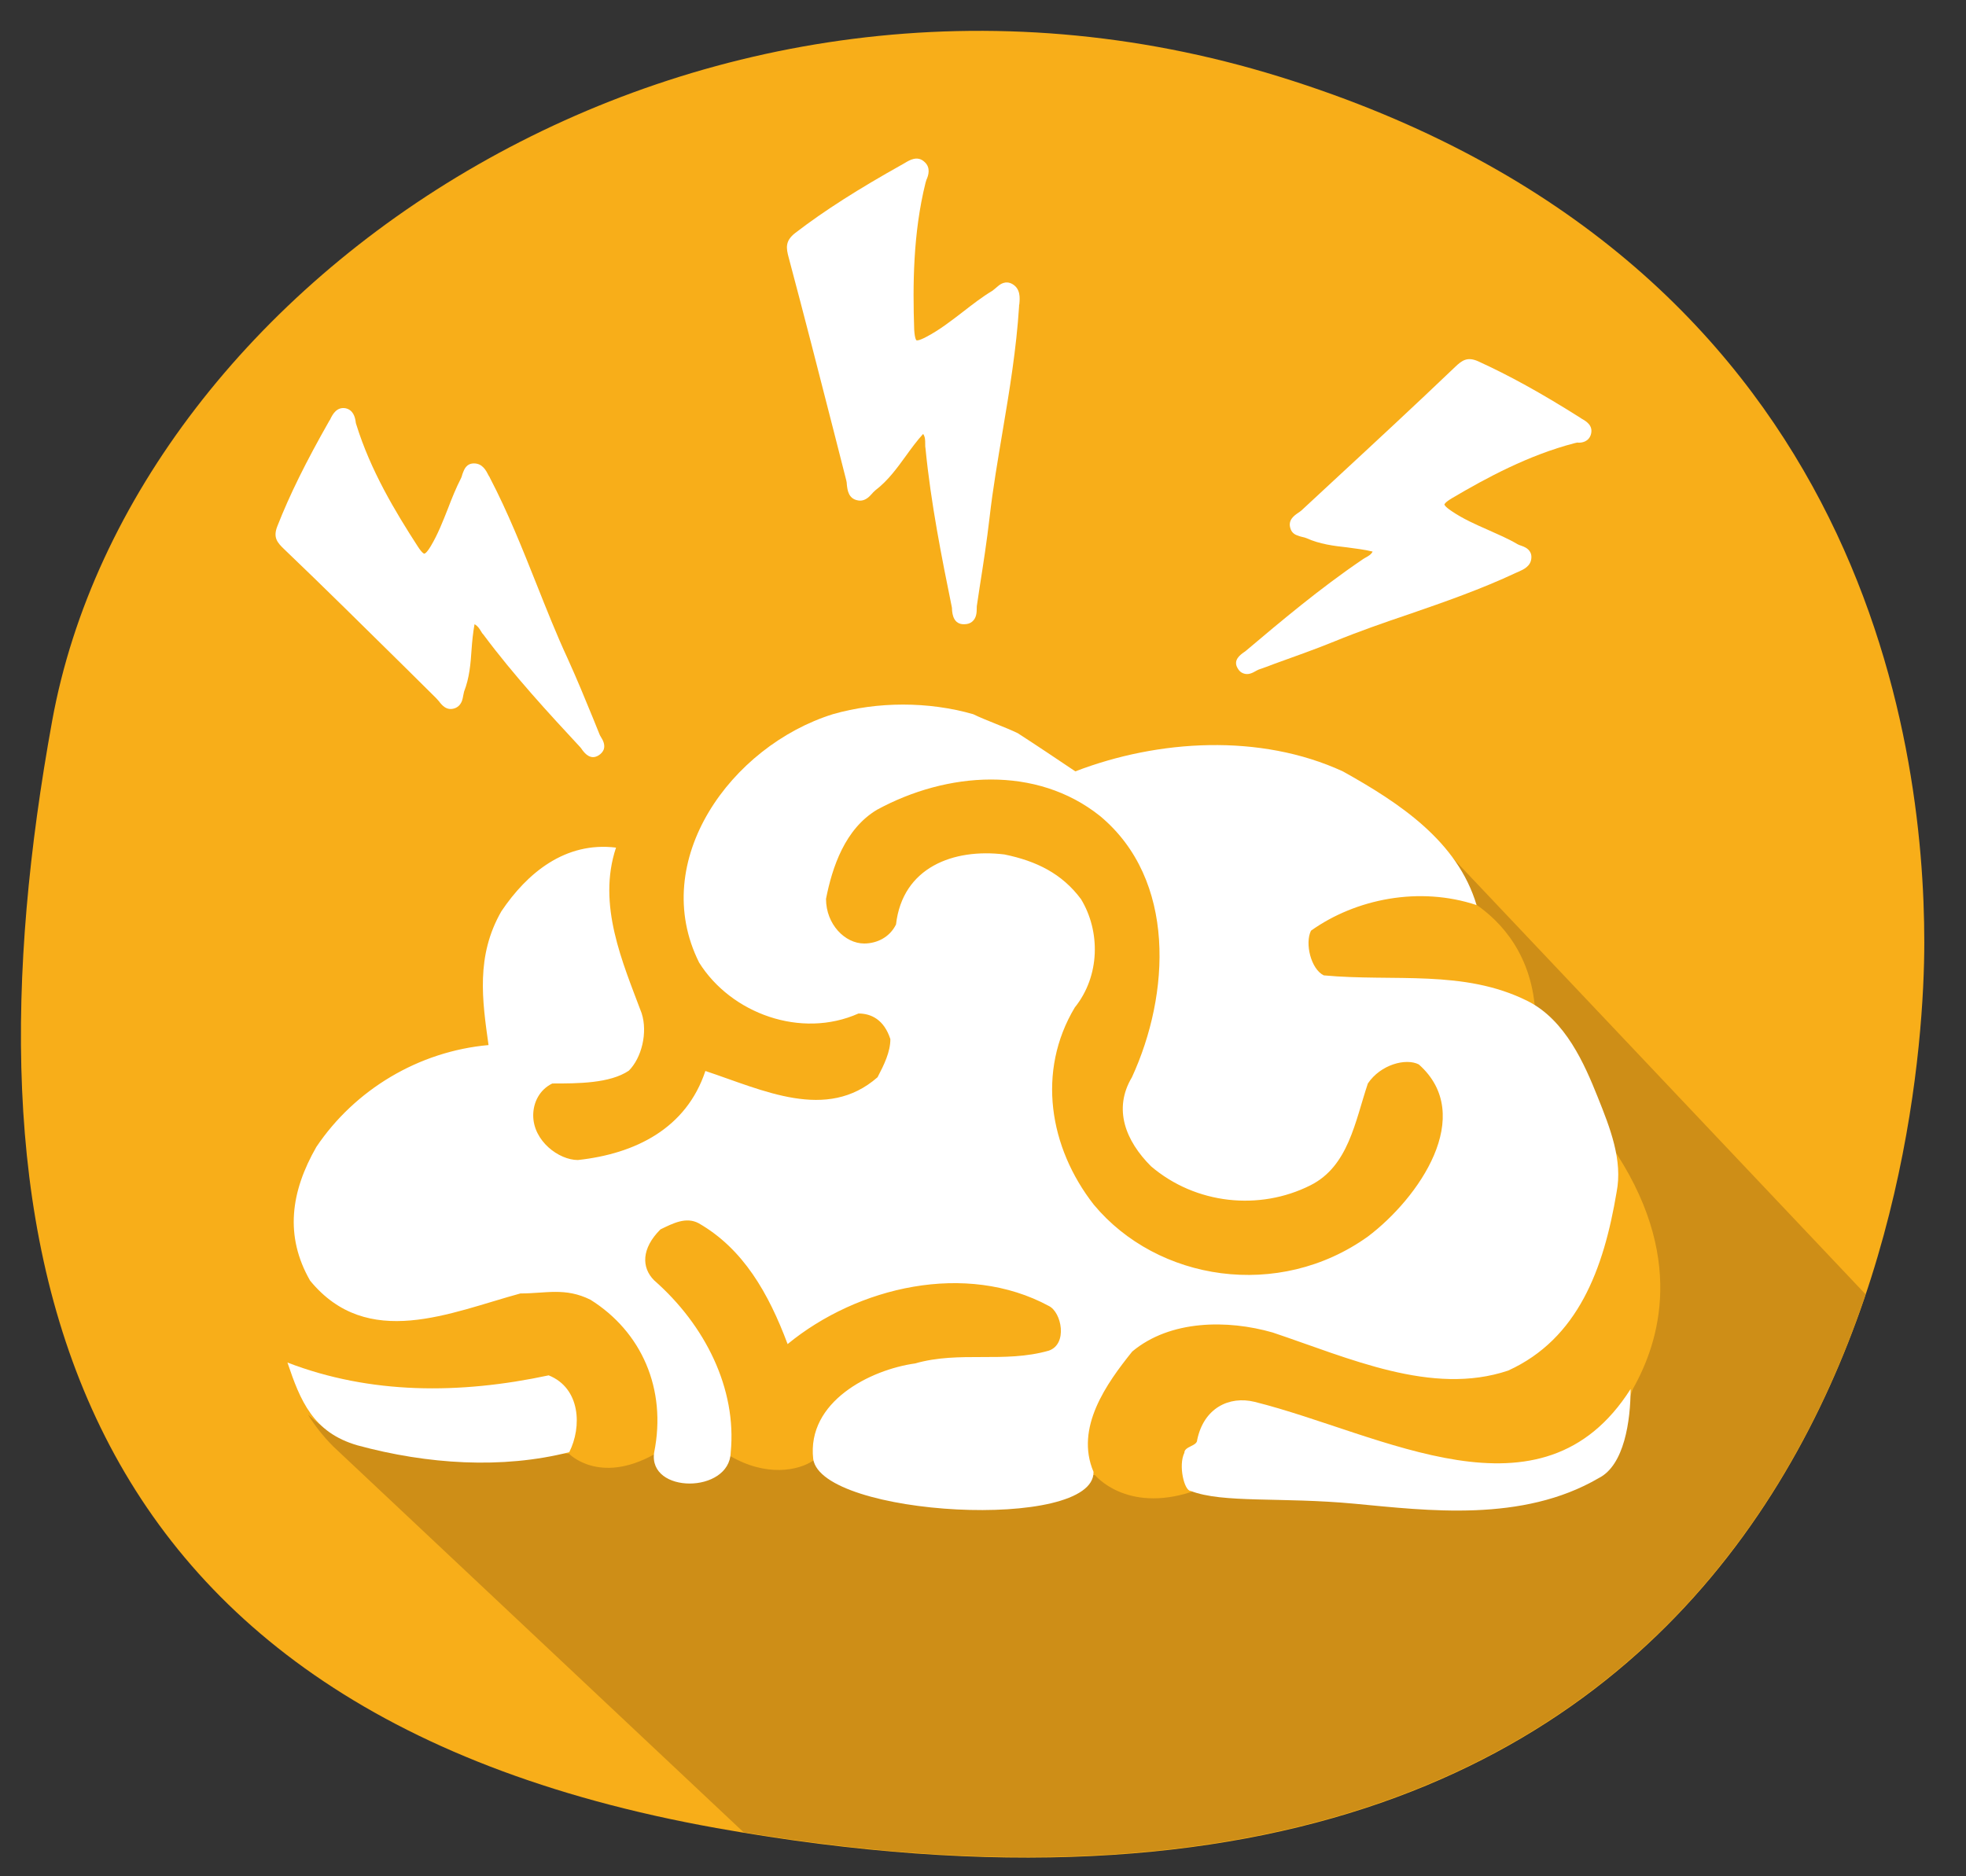 <svg xmlns="http://www.w3.org/2000/svg" viewBox="0 0 66 63">
  <rect x="0" y="0" width="66" height="63" fill="#333333" stroke="none"/>
  <path fill="#f8ae19" d="M24.05,61.38C1.34,57.32-1.33,41.14,1.75,24.21C4.45,9.34,23.38-3.5,42.97,2.58S64.6,24.88,64.6,31.64 S61.9,68.14,24.05,61.38z"/>
  <path fill="#ce8e17" d="M62.63,43.46L48.24,28.25l-0.14,0.31c0,0,1.09,1.44,1.3,1.71c0.79,0.5,1.92,1.54,2.12,3.47 s1.62,3.36,2.53,4.67c2.6,3.75,1.64,6.68,0.77,8.22c-0.28,0.8-0.63,1.49-0.63,1.49l-1.71,1.5l-7.11-0.14c0,0-3.15-0.11-5.36,0.61 s-3.25-0.56-3.25-0.56s-7.07-0.41-9.47-0.48c-0.48,0.32-1.56,0.56-2.81-0.18c-0.86-0.01-1.74-0.02-2.53-0.03 c-1.85,1.02-2.85-0.03-2.85-0.03s-6.43-0.27-7.45-0.48c-0.37-0.07-0.85-0.42-1.31-0.83c0.23,0.37,0.51,0.73,0.85,1.07l13.77,12.95 C49.82,65.63,59.17,53.74,62.63,43.46z"/>
  <g>
    <g>
      <path fill="#ffffff" fill-rule="evenodd" clip-rule="evenodd" d="M18.42,46.18c-2.99,0.64-5.99,0.64-8.77-0.43c0.43,1.28,0.86,2.35,2.35,2.78c2.35,0.64,4.87,0.8,7.11,0.23 C19.54,47.91,19.49,46.61,18.42,46.18L18.42,46.18z"/>
    </g>
    <g>
      <path fill="#ffffff" fill-rule="evenodd" clip-rule="evenodd" d="M38.01,45.38c1.28-1.07,3.21-1.07,4.71-0.64c2.57,0.86,5.35,2.14,7.91,1.28c2.35-1.07,3.21-3.42,3.64-5.99 c0.21-1.07-0.21-2.14-0.64-3.21s-1.07-2.57-2.35-3.21c-2.14-1.07-4.49-0.64-6.84-0.86c-0.43-0.21-0.64-1.07-0.43-1.5 c1.5-1.07,3.64-1.5,5.56-0.86c-0.64-2.14-2.57-3.42-4.49-4.49c-2.78-1.28-6.2-1.07-8.98,0c-0.64-0.43-1.28-0.86-1.93-1.28 c-0.43-0.21-1.07-0.43-1.5-0.64c-1.5-0.43-3.21-0.43-4.71,0c-3.42,1.07-6.2,4.92-4.49,8.34c1.07,1.71,3.42,2.57,5.35,1.71 c0.43,0,0.86,0.21,1.07,0.86c0,0.43-0.21,0.86-0.43,1.28c-1.71,1.5-3.85,0.43-5.78-0.21c-0.64,1.93-2.35,2.78-4.28,2.99 c-0.64,0-1.5-0.64-1.5-1.5c0-0.43,0.21-0.86,0.64-1.07c0.86,0,1.93,0,2.57-0.43c0.43-0.43,0.64-1.28,0.43-1.93 c-0.64-1.71-1.5-3.64-0.86-5.56c-1.71-0.21-2.99,0.86-3.85,2.14c-0.86,1.5-0.64,2.99-0.43,4.49c-2.35,0.21-4.49,1.5-5.78,3.42 c-0.86,1.5-1.07,2.99-0.21,4.49c1.93,2.35,4.71,1.07,7.06,0.43c0.86,0,1.5-0.21,2.35,0.21c1.71,1.07,2.57,2.99,2.14,5.13 c-0.21,1.39,2.53,1.39,2.57,0c0.21-2.14-0.86-4.28-2.57-5.78c-0.43-0.43-0.43-1.07,0.21-1.71c0.43-0.21,0.86-0.43,1.28-0.21 c1.5,0.86,2.35,2.35,2.99,4.06c2.35-1.93,5.99-2.78,8.77-1.28c0.43,0.21,0.64,1.28,0,1.5c-1.5,0.43-2.99,0-4.49,0.43 c-1.5,0.21-3.64,1.28-3.42,3.21c0.28,1.93,9.45,2.44,9.41,0.43C36.08,47.94,37.15,46.45,38.01,45.38L38.01,45.38z M36.08,33.83 c0.86-1.07,0.86-2.57,0.21-3.64c-0.64-0.86-1.5-1.28-2.57-1.5c-1.71-0.21-3.42,0.43-3.64,2.35c-0.21,0.43-0.64,0.64-1.07,0.64 c-0.64,0-1.28-0.64-1.28-1.5c0.21-1.07,0.64-2.35,1.71-2.99c2.35-1.28,5.35-1.5,7.49,0.21c2.57,2.14,2.35,5.99,1.07,8.77 c-0.64,1.07-0.21,2.14,0.64,2.99c1.5,1.28,3.64,1.5,5.35,0.64c1.28-0.64,1.5-2.14,1.93-3.42c0.43-0.64,1.28-0.86,1.71-0.64 c1.93,1.71,0,4.49-1.71,5.78c-2.99,2.14-7.06,1.5-9.2-1.07C35.22,38.53,34.8,35.97,36.08,33.83L36.08,33.83z"/>
    </g>
    <g>
      <path fill="#ffffff" fill-rule="evenodd" clip-rule="evenodd" d="M45.47,50.49c2.45,0.23,5.63,0.64,8.2-0.86c0.86-0.43,1.07-1.93,1.07-2.99c-2.99,4.71-8.34,1.5-12.62,0.43 c-0.86-0.21-1.71,0.21-1.93,1.28c0,0.21-0.43,0.21-0.43,0.43c-0.21,0.43,0,1.28,0.21,1.28C41.04,50.48,43.02,50.26,45.47,50.49z" />
    </g>
  </g>
  <path fill="#ffffff" d="M31.04,5.44c-0.24-0.23-0.51-0.06-0.66,0.03c-0.02,0.01-0.05,0.03-0.07,0.04c-1.5,0.84-2.62,1.55-3.61,2.31 c-0.35,0.27-0.31,0.51-0.22,0.84C27,10.61,27.51,12.6,28,14.52l0.41,1.61c0.01,0.04,0.02,0.09,0.02,0.15 c0.02,0.17,0.05,0.46,0.36,0.52c0.13,0.03,0.25-0.01,0.36-0.1c0.05-0.04,0.09-0.09,0.13-0.13c0.03-0.04,0.07-0.07,0.11-0.11 c0.42-0.32,0.73-0.75,1.02-1.15c0.18-0.25,0.37-0.51,0.58-0.74c0.07,0.1,0.07,0.21,0.07,0.35c0,0.05,0,0.1,0.01,0.14 c0.18,1.84,0.55,3.69,0.88,5.31c0.01,0.03,0.01,0.07,0.01,0.1c0.01,0.15,0.05,0.5,0.41,0.49c0.11,0,0.2-0.03,0.27-0.09 c0.14-0.12,0.15-0.3,0.15-0.45c0-0.04,0-0.08,0.01-0.12c0.03-0.2,0.06-0.4,0.09-0.6c0.12-0.76,0.24-1.54,0.33-2.32 c0.11-0.97,0.28-1.95,0.44-2.91c0.23-1.36,0.46-2.76,0.55-4.17c0-0.03,0-0.06,0.01-0.09c0.02-0.21,0.04-0.51-0.23-0.67 c-0.24-0.14-0.43,0.02-0.49,0.07c-0.02,0.02-0.05,0.04-0.07,0.06c-0.04,0.03-0.07,0.06-0.11,0.09c-0.35,0.21-0.67,0.46-0.98,0.7 c-0.39,0.3-0.8,0.62-1.24,0.85c-0.28,0.15-0.34,0.12-0.34,0.11c0,0-0.05-0.04-0.07-0.35c-0.05-1.49-0.04-3.24,0.38-4.93 c0.01-0.03,0.02-0.07,0.03-0.1C31.17,5.89,31.25,5.63,31.04,5.44z"/>
  <path fill="#ffffff" d="M53.41,14.58c0.08-0.3-0.17-0.44-0.31-0.52c-0.02-0.01-0.04-0.03-0.06-0.04c-1.33-0.84-2.39-1.42-3.42-1.89 c-0.36-0.16-0.54-0.03-0.77,0.19c-1.34,1.28-2.72,2.56-4.05,3.79l-1.11,1.03c-0.03,0.03-0.07,0.05-0.11,0.08 c-0.13,0.09-0.35,0.24-0.26,0.52c0.03,0.11,0.11,0.2,0.24,0.24c0.05,0.02,0.11,0.04,0.16,0.05c0.05,0.01,0.09,0.02,0.14,0.04 c0.44,0.2,0.91,0.26,1.37,0.31c0.28,0.04,0.57,0.07,0.85,0.14c-0.05,0.1-0.14,0.15-0.25,0.21c-0.04,0.02-0.08,0.05-0.11,0.07 c-1.4,0.95-2.72,2.06-3.88,3.04c-0.02,0.02-0.05,0.04-0.08,0.06c-0.11,0.08-0.38,0.26-0.21,0.54c0.05,0.09,0.11,0.14,0.19,0.17 c0.16,0.06,0.3-0.01,0.42-0.08c0.04-0.02,0.07-0.04,0.1-0.05c0.17-0.06,0.35-0.12,0.52-0.19c0.66-0.24,1.35-0.48,2.01-0.75 c0.83-0.34,1.69-0.64,2.52-0.92c1.19-0.41,2.42-0.84,3.59-1.39c0.02-0.01,0.05-0.02,0.07-0.03c0.18-0.08,0.43-0.19,0.44-0.48 c0.01-0.25-0.2-0.34-0.27-0.37c-0.03-0.01-0.05-0.02-0.08-0.03c-0.04-0.01-0.08-0.03-0.12-0.05c-0.32-0.19-0.66-0.33-0.99-0.48 c-0.41-0.18-0.84-0.37-1.22-0.63c-0.24-0.16-0.24-0.22-0.24-0.22s0-0.06,0.25-0.21c1.17-0.69,2.58-1.45,4.12-1.85 c0.03-0.01,0.06-0.01,0.09-0.02C53.1,14.88,53.34,14.83,53.41,14.58z"/>
  <path fill="#ffffff" d="M11.61,13.71c-0.3-0.06-0.44,0.2-0.51,0.34c-0.01,0.02-0.02,0.05-0.04,0.07c-0.79,1.39-1.33,2.48-1.75,3.55 c-0.15,0.38,0,0.55,0.23,0.77c1.35,1.29,2.7,2.63,4.01,3.92l1.09,1.08c0.03,0.03,0.06,0.07,0.09,0.1c0.1,0.13,0.26,0.34,0.54,0.24 c0.11-0.04,0.19-0.12,0.24-0.25c0.02-0.06,0.03-0.11,0.04-0.17c0.01-0.05,0.02-0.09,0.03-0.14c0.18-0.46,0.22-0.94,0.25-1.4 c0.02-0.29,0.05-0.58,0.1-0.86c0.1,0.05,0.16,0.14,0.22,0.24c0.02,0.04,0.05,0.08,0.08,0.11c1.02,1.37,2.2,2.65,3.25,3.78 c0.02,0.02,0.04,0.05,0.06,0.08c0.08,0.11,0.28,0.37,0.56,0.19c0.08-0.05,0.14-0.12,0.17-0.2c0.05-0.16-0.03-0.31-0.1-0.42 c-0.02-0.03-0.04-0.07-0.05-0.1c-0.07-0.17-0.14-0.34-0.21-0.52c-0.27-0.66-0.55-1.34-0.85-2c-0.38-0.82-0.72-1.68-1.05-2.51 c-0.47-1.18-0.96-2.41-1.56-3.56c-0.01-0.02-0.02-0.05-0.04-0.07c-0.09-0.18-0.21-0.42-0.5-0.42c-0.26,0-0.33,0.22-0.36,0.29 c-0.01,0.03-0.02,0.05-0.03,0.08c-0.01,0.04-0.02,0.08-0.04,0.12c-0.17,0.33-0.31,0.68-0.44,1.02c-0.17,0.43-0.34,0.87-0.58,1.27 c-0.15,0.25-0.21,0.25-0.22,0.25c0,0-0.06,0-0.22-0.25c-0.75-1.16-1.58-2.54-2.06-4.09c-0.01-0.03-0.02-0.06-0.02-0.09 C11.92,14.01,11.86,13.77,11.61,13.71z"/>
</svg>
